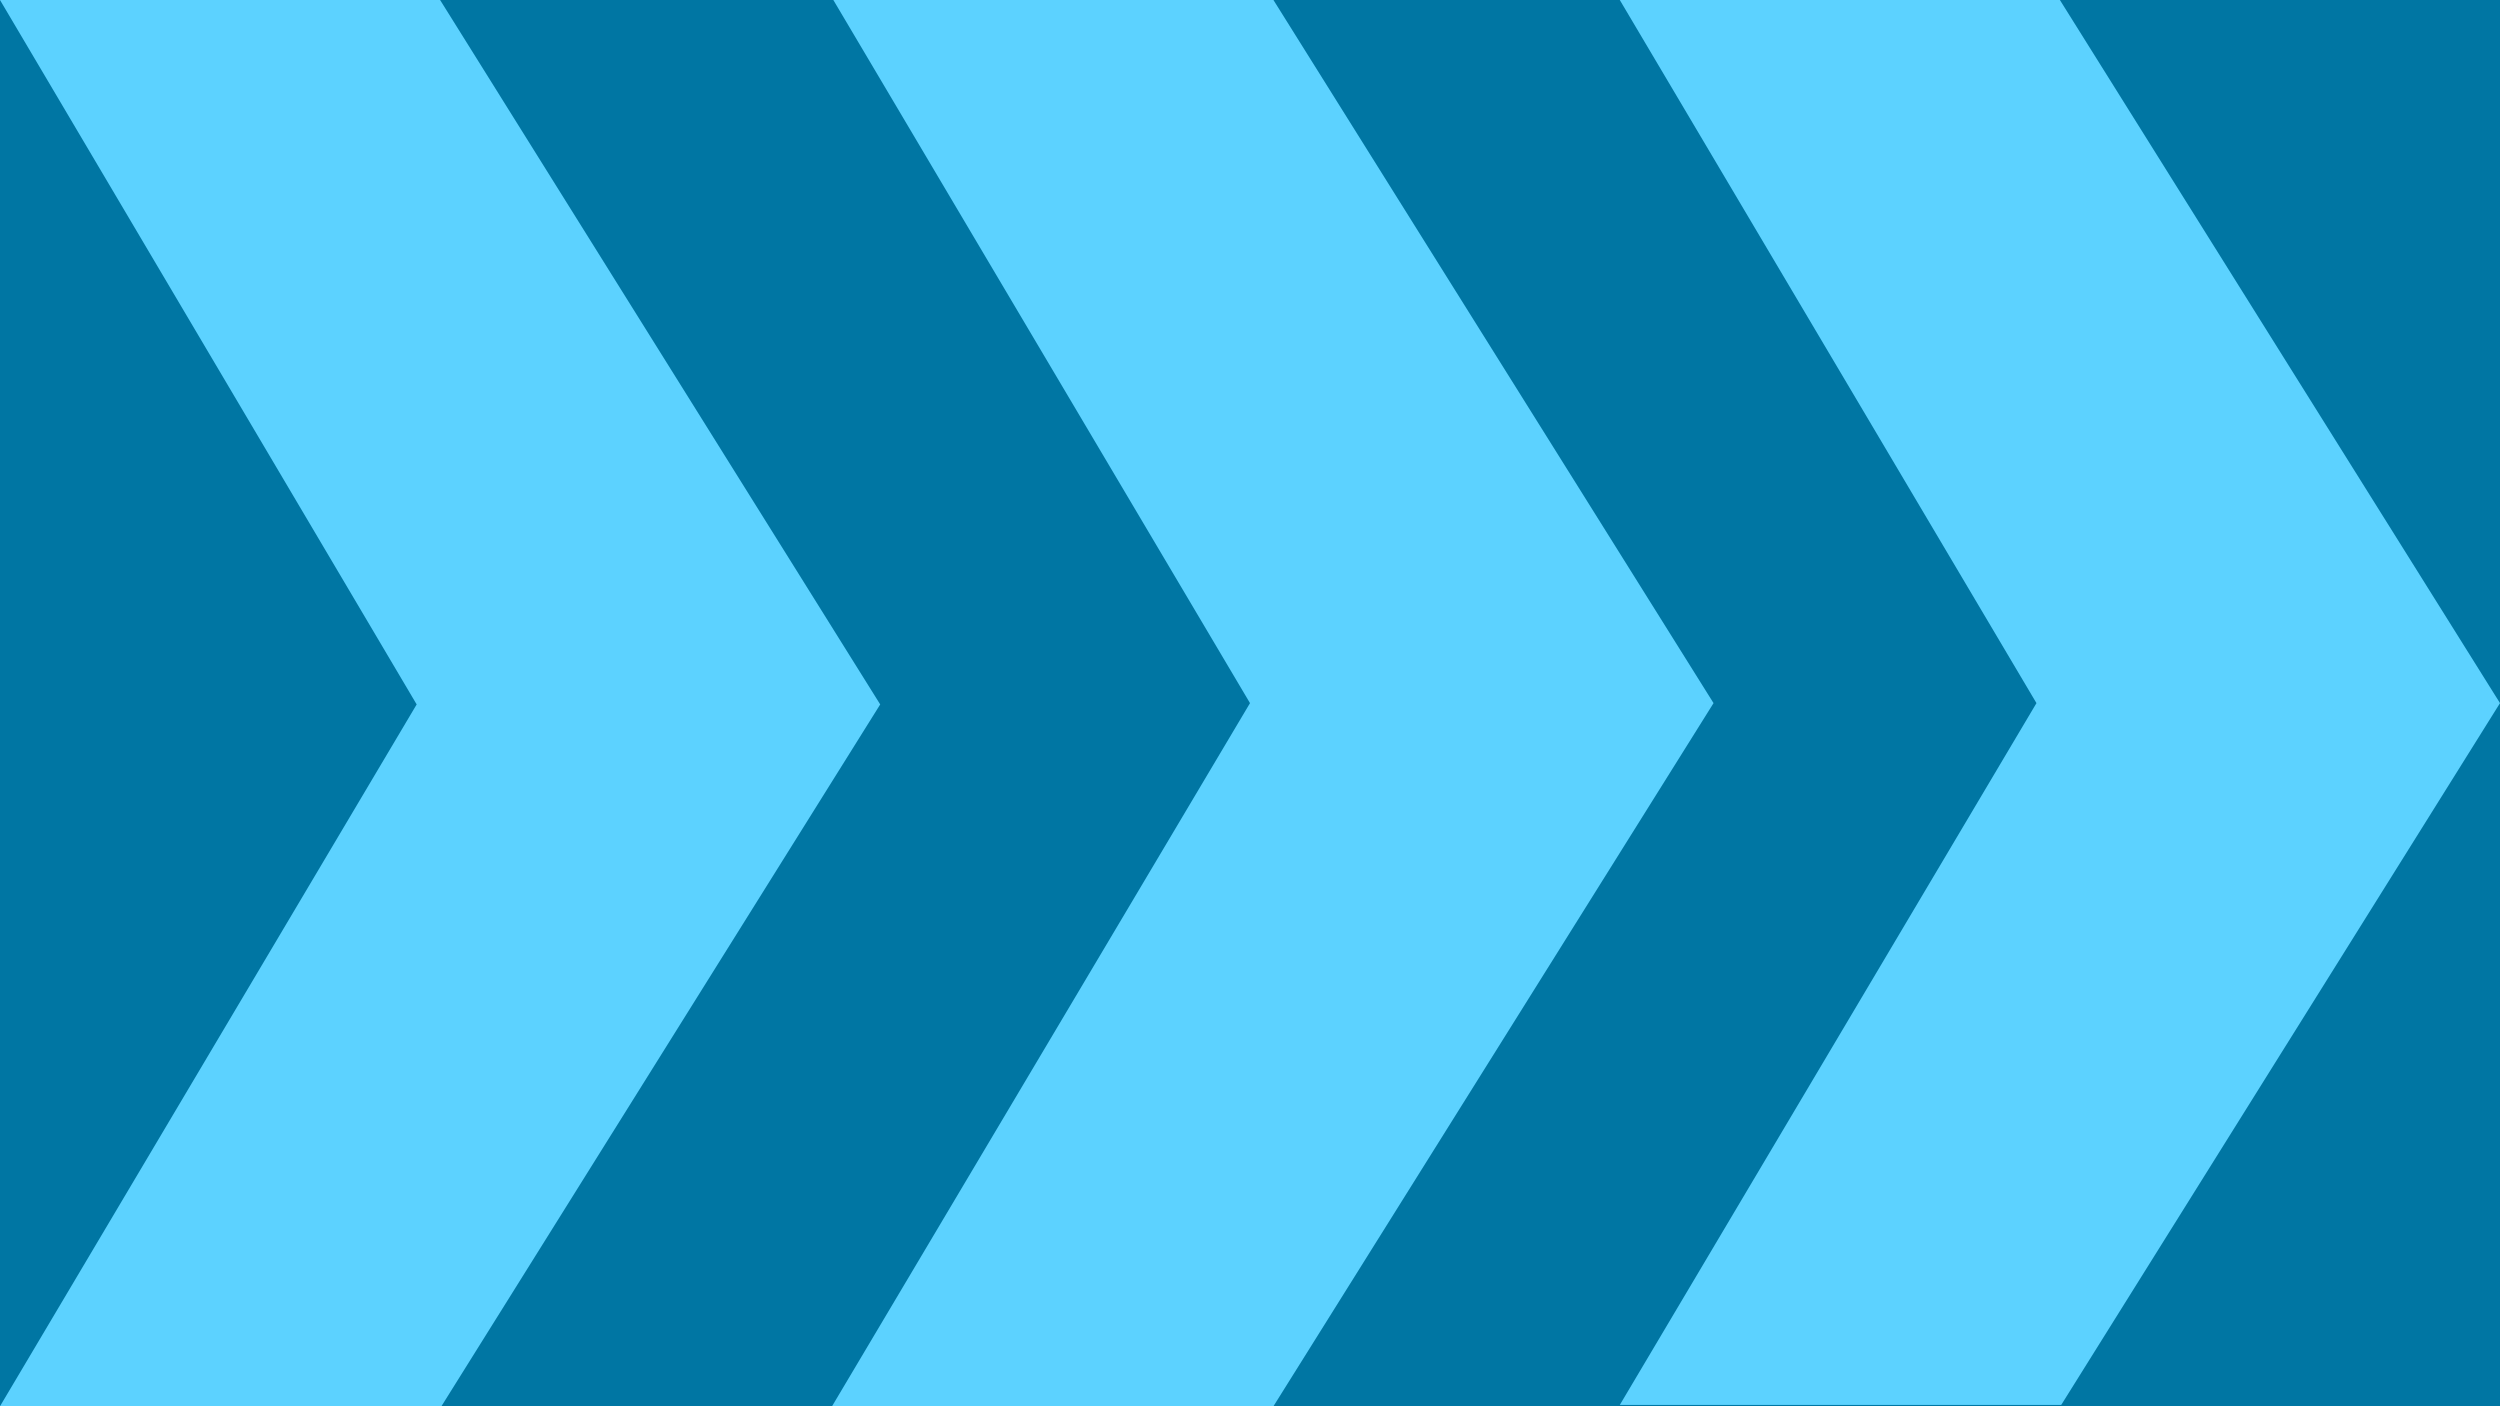 <?xml version="1.0" encoding="utf-8"?>
<!-- Generator: Adobe Illustrator 21.0.2, SVG Export Plug-In . SVG Version: 6.00 Build 0)  -->
<svg version="1.1" id="Layer_1" xmlns="http://www.w3.org/2000/svg" xmlns:xlink="http://www.w3.org/1999/xlink" x="0px" y="0px"
	 viewBox="0 0 1920 1080" style="enable-background:new 0 0 1920 1080;" xml:space="preserve">
<style type="text/css">
	.st0{fill:#0076A3;}
	.st1{fill:#5CD2FF;}
</style>
<rect x="-1" class="st0" width="1921" height="1080"/>
<polygon class="st1" points="978,1080 1316,540 978,0 640,0 960,540 639,1080 "/>
<polygon class="st1" points="339,1080 676,541 338,0 0,0 320,541 0,1080 "/>
<polygon class="st1" points="1583,1079 1920,540 1582,0 1244,0 1564,540 1244,1079 "/>
</svg>
